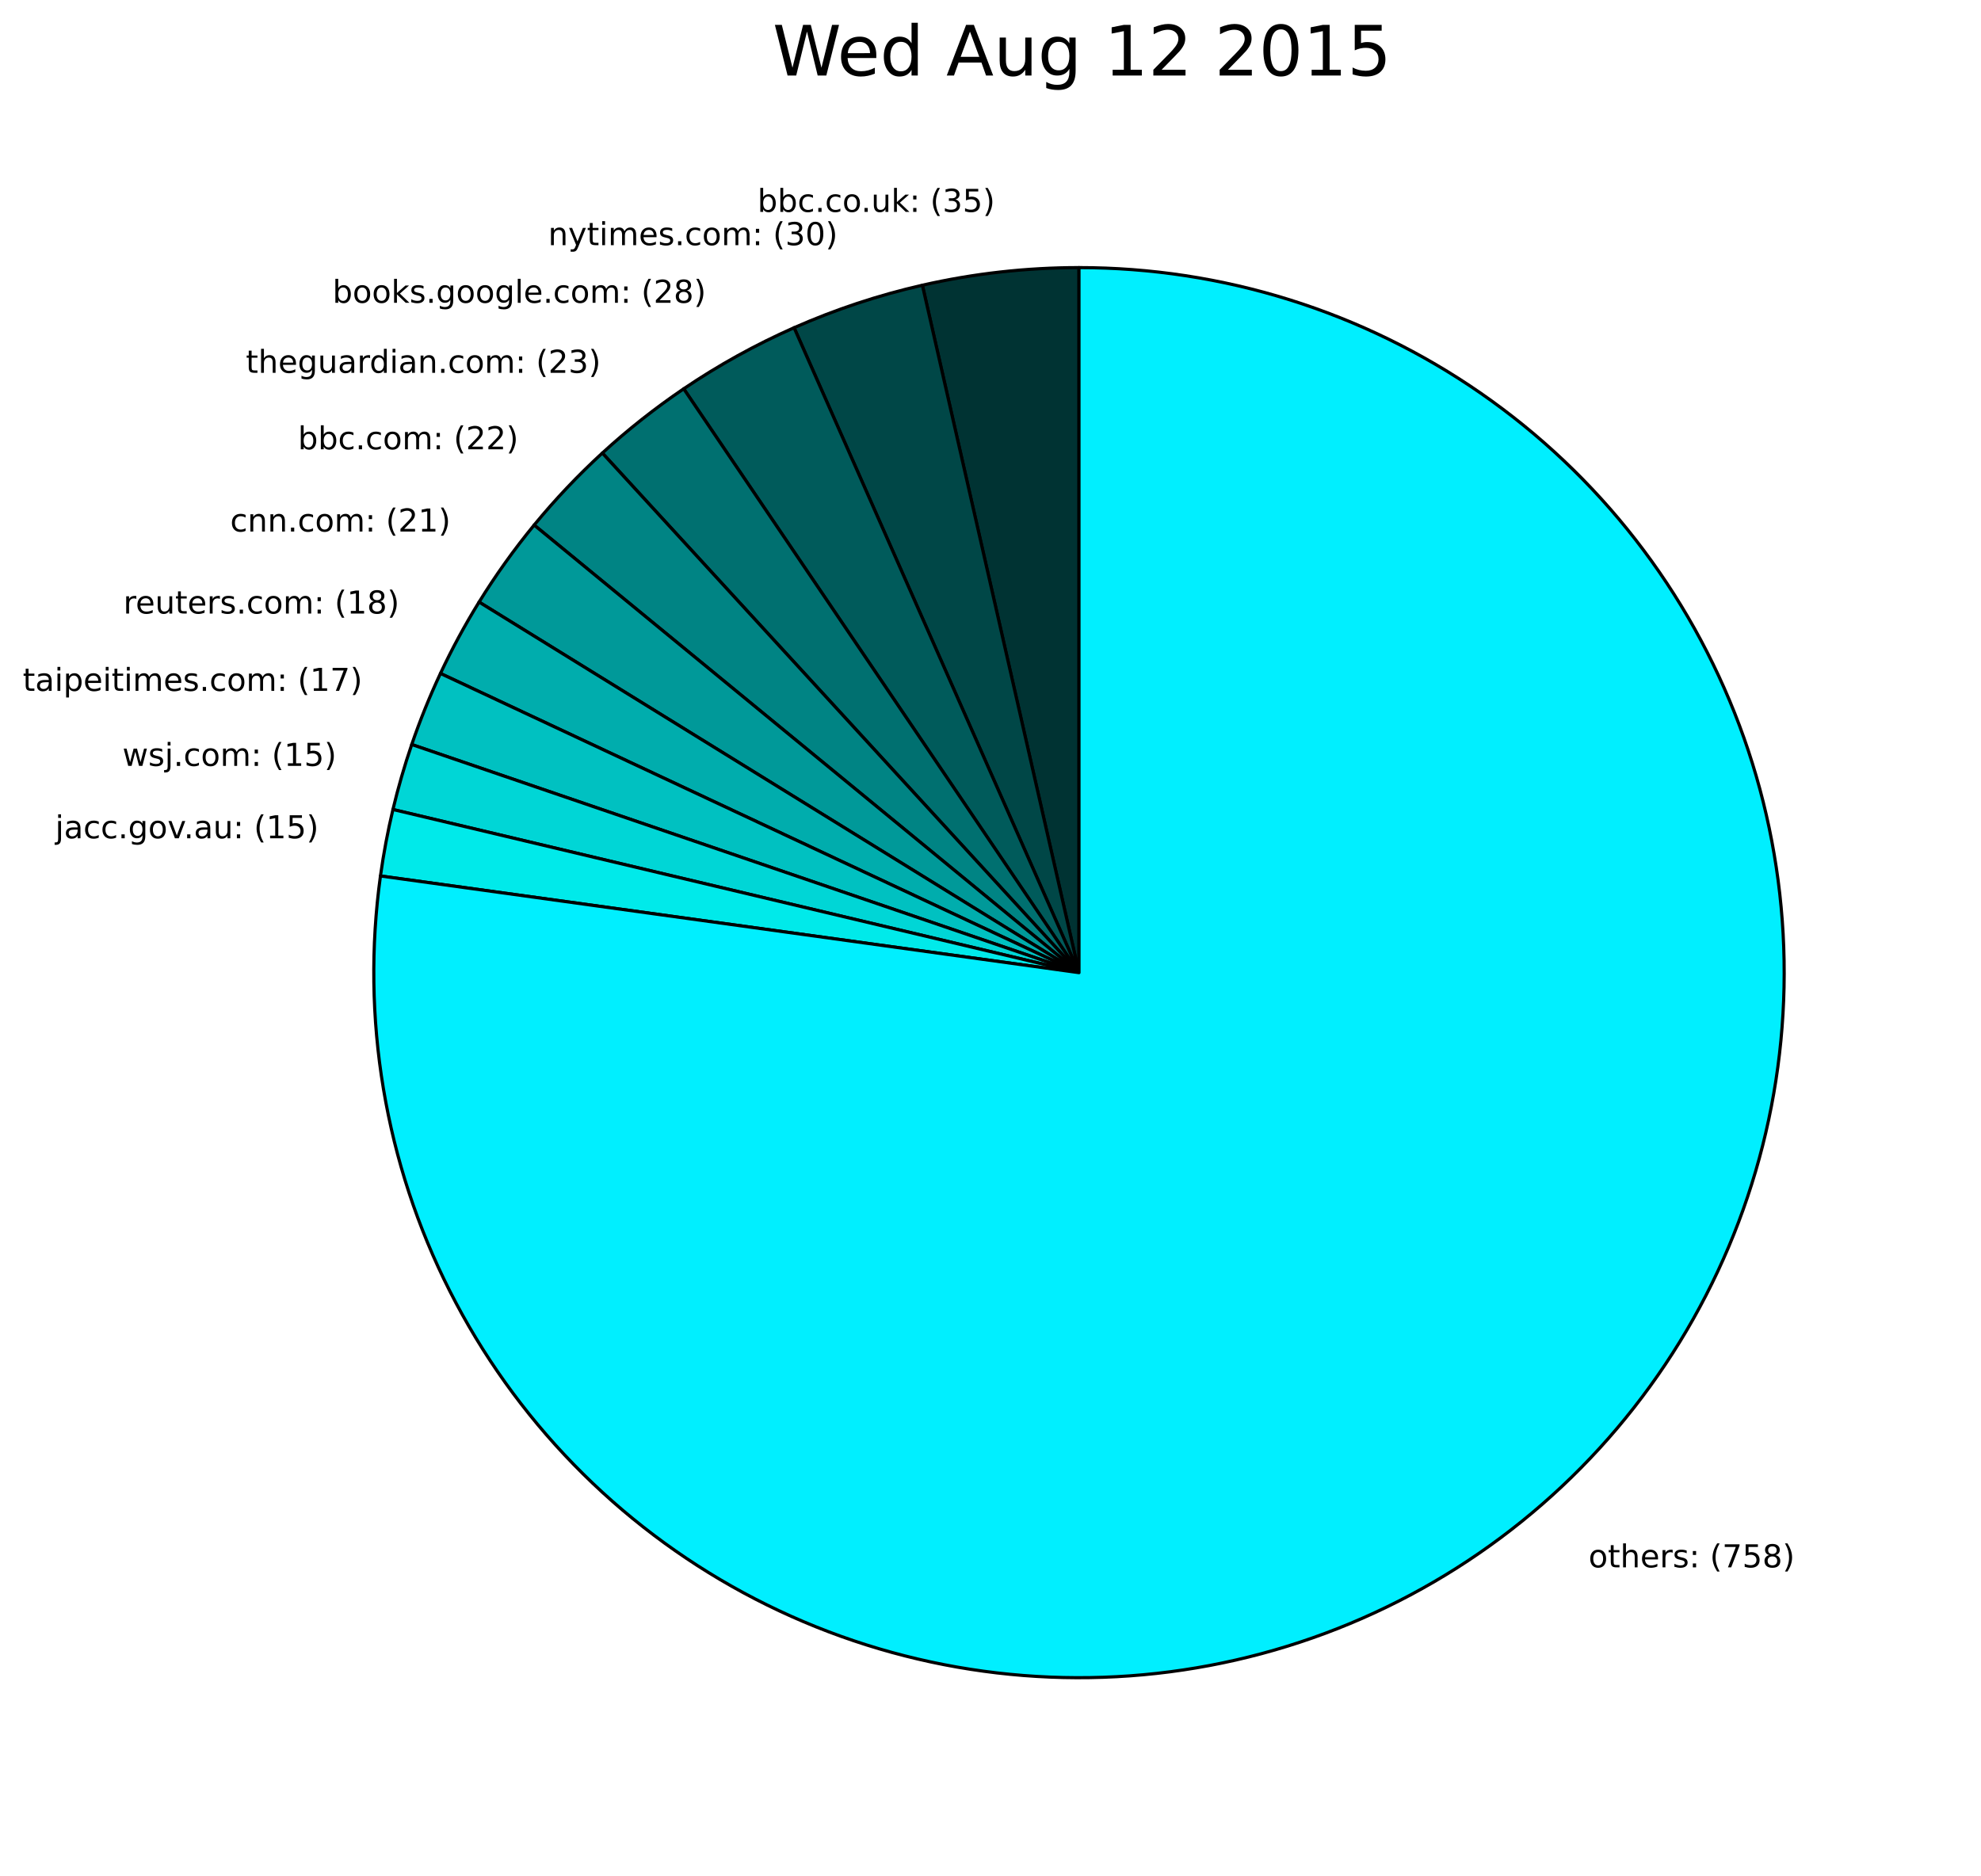 <?xml version="1.0" encoding="utf-8" standalone="no"?>
<!DOCTYPE svg PUBLIC "-//W3C//DTD SVG 1.1//EN"
  "http://www.w3.org/Graphics/SVG/1.1/DTD/svg11.dtd">
<!-- Created with matplotlib (http://matplotlib.org/) -->
<svg height="594pt" version="1.1" viewBox="0 0 627 594" width="627pt" xmlns="http://www.w3.org/2000/svg" xmlns:xlink="http://www.w3.org/1999/xlink">
 <defs>
  <style type="text/css">
*{stroke-linecap:square;stroke-linejoin:round;}
  </style>
 </defs>
 <g id="figure_1">
  <g id="patch_1">
   <path d="
M-3.55271e-15 594.117
L627.708 594.117
L627.708 0
L-3.55271e-15 0
z
" style="fill:#ffffff;"/>
  </g>
  <g id="axes_1">
   <g id="patch_2">
    <path clip-path="url(#p8c32a14cd7)" d="
M341.508 84.717
C333.175 84.717 324.849 85.183 316.568 86.114
C308.288 87.045 300.066 88.439 291.941 90.29
L341.508 307.917
L341.508 84.717
z
" style="fill:#003333;stroke:#000000;"/>
   </g>
   <g id="patch_3">
    <path clip-path="url(#p8c32a14cd7)" d="
M291.941 90.29
C284.977 91.876 278.094 93.795 271.314 96.041
C264.535 98.287 257.867 100.858 251.334 103.743
L341.508 307.917
L291.941 90.29
z
" style="fill:#004747;stroke:#000000;"/>
   </g>
   <g id="patch_4">
    <path clip-path="url(#p8c32a14cd7)" d="
M251.334 103.743
C245.236 106.436 239.263 109.401 233.43 112.628
C227.598 115.856 221.914 119.343 216.394 123.08
L341.508 307.917
L251.334 103.743
z
" style="fill:#005b5b;stroke:#000000;"/>
   </g>
   <g id="patch_5">
    <path clip-path="url(#p8c32a14cd7)" d="
M216.394 123.08
C211.86 126.149 207.44 129.384 203.144 132.778
C198.848 136.172 194.678 139.723 190.643 143.423
L341.508 307.917
L216.394 123.08
z
" style="fill:#007070;stroke:#000000;"/>
   </g>
   <g id="patch_6">
    <path clip-path="url(#p8c32a14cd7)" d="
M190.643 143.423
C186.784 146.963 183.05 150.638 179.449 154.44
C175.848 158.242 172.382 162.17 169.057 166.217
L341.508 307.917
L190.643 143.423
z
" style="fill:#008484;stroke:#000000;"/>
   </g>
   <g id="patch_7">
    <path clip-path="url(#p8c32a14cd7)" d="
M169.057 166.217
C165.884 170.079 162.841 174.047 159.934 178.113
C157.026 182.18 154.257 186.343 151.629 190.596
L341.508 307.917
L169.057 166.217
z
" style="fill:#009999;stroke:#000000;"/>
   </g>
   <g id="patch_8">
    <path clip-path="url(#p8c32a14cd7)" d="
M151.629 190.596
C149.377 194.241 147.23 197.95 145.192 201.718
C143.153 205.487 141.223 209.313 139.405 213.193
L341.508 307.917
L151.629 190.596
z
" style="fill:#00adad;stroke:#000000;"/>
   </g>
   <g id="patch_9">
    <path clip-path="url(#p8c32a14cd7)" d="
M139.405 213.193
C137.688 216.857 136.07 220.567 134.555 224.319
C133.039 228.071 131.626 231.864 130.316 235.693
L341.508 307.917
L139.405 213.193
z
" style="fill:#00c1c1;stroke:#000000;"/>
   </g>
   <g id="patch_10">
    <path clip-path="url(#p8c32a14cd7)" d="
M130.316 235.693
C129.161 239.071 128.087 242.476 127.095 245.906
C126.103 249.336 125.194 252.789 124.367 256.263
L341.508 307.917
L130.316 235.693
z
" style="fill:#00d6d6;stroke:#000000;"/>
   </g>
   <g id="patch_11">
    <path clip-path="url(#p8c32a14cd7)" d="
M124.367 256.263
C123.541 259.737 122.798 263.229 122.139 266.739
C121.481 270.248 120.906 273.772 120.417 277.309
L341.508 307.917
L124.367 256.263
z
" style="fill:#00eaea;stroke:#000000;"/>
   </g>
   <g id="patch_12">
    <path clip-path="url(#p8c32a14cd7)" d="
M120.417 277.309
C117.318 299.691 117.636 322.414 121.36 344.7
C125.084 366.987 132.17 388.579 142.377 408.738
C152.583 428.897 165.792 447.389 181.551 463.582
C197.309 479.775 215.436 493.482 235.31 504.233
C255.184 514.984 276.575 522.655 298.752 526.983
C320.929 531.311 343.635 532.247 366.093 529.758
C388.551 527.27 410.501 521.385 431.192 512.306
C451.883 503.227 471.076 491.058 488.114 476.217
C505.152 461.375 519.837 444.032 531.668 424.782
C543.499 405.531 552.338 384.595 557.883 362.691
C563.428 340.786 565.615 318.166 564.368 295.605
C563.122 273.044 558.457 250.803 550.533 229.643
C542.609 208.482 531.518 188.647 517.638 170.817
C503.759 152.987 487.253 137.367 468.684 124.492
C450.115 111.618 429.699 101.637 408.134 94.892
C386.568 88.148 364.103 84.717 341.508 84.717
L341.508 307.917
L120.417 277.309
z
" style="fill:#00efff;stroke:#000000;"/>
   </g>
   <g id="matplotlib.axis_1"/>
   <g id="matplotlib.axis_2"/>
   <g id="text_1">
    <!-- bbc.co.uk: (35) -->
    <defs>
     <path id="BitstreamVeraSans-Roman-20"/>
     <path d="
M40.578 39.312
Q47.656 37.797 51.625 33
Q55.609 28.219 55.609 21.188
Q55.609 10.406 48.188 4.484
Q40.766 -1.422 27.094 -1.422
Q22.516 -1.422 17.656 -0.516
Q12.797 0.391 7.625 2.203
L7.625 11.719
Q11.719 9.328 16.594 8.109
Q21.484 6.891 26.812 6.891
Q36.078 6.891 40.938 10.547
Q45.797 14.203 45.797 21.188
Q45.797 27.641 41.281 31.266
Q36.766 34.906 28.719 34.906
L20.219 34.906
L20.219 43.016
L29.109 43.016
Q36.375 43.016 40.234 45.922
Q44.094 48.828 44.094 54.297
Q44.094 59.906 40.109 62.906
Q36.141 65.922 28.719 65.922
Q24.656 65.922 20.016 65.031
Q15.375 64.156 9.812 62.312
L9.812 71.094
Q15.438 72.656 20.344 73.438
Q25.25 74.219 29.594 74.219
Q40.828 74.219 47.359 69.109
Q53.906 64.016 53.906 55.328
Q53.906 49.266 50.438 45.094
Q46.969 40.922 40.578 39.312" id="BitstreamVeraSans-Roman-33"/>
     <path d="
M8.016 75.875
L15.828 75.875
Q23.141 64.359 26.781 53.312
Q30.422 42.281 30.422 31.391
Q30.422 20.453 26.781 9.375
Q23.141 -1.703 15.828 -13.188
L8.016 -13.188
Q14.5 -2 17.703 9.062
Q20.906 20.125 20.906 31.391
Q20.906 42.672 17.703 53.656
Q14.5 64.656 8.016 75.875" id="BitstreamVeraSans-Roman-29"/>
     <path d="
M31 75.875
Q24.469 64.656 21.281 53.656
Q18.109 42.672 18.109 31.391
Q18.109 20.125 21.312 9.062
Q24.516 -2 31 -13.188
L23.188 -13.188
Q15.875 -1.703 12.234 9.375
Q8.594 20.453 8.594 31.391
Q8.594 42.281 12.203 53.312
Q15.828 64.359 23.188 75.875
z
" id="BitstreamVeraSans-Roman-28"/>
     <path d="
M10.797 72.906
L49.516 72.906
L49.516 64.594
L19.828 64.594
L19.828 46.734
Q21.969 47.469 24.109 47.828
Q26.266 48.188 28.422 48.188
Q40.625 48.188 47.75 41.5
Q54.891 34.812 54.891 23.391
Q54.891 11.625 47.562 5.094
Q40.234 -1.422 26.906 -1.422
Q22.312 -1.422 17.547 -0.641
Q12.797 0.141 7.719 1.703
L7.719 11.625
Q12.109 9.234 16.797 8.062
Q21.484 6.891 26.703 6.891
Q35.156 6.891 40.078 11.328
Q45.016 15.766 45.016 23.391
Q45.016 31 40.078 35.438
Q35.156 39.891 26.703 39.891
Q22.75 39.891 18.812 39.016
Q14.891 38.141 10.797 36.281
z
" id="BitstreamVeraSans-Roman-35"/>
     <path d="
M30.609 48.391
Q23.391 48.391 19.188 42.75
Q14.984 37.109 14.984 27.297
Q14.984 17.484 19.156 11.844
Q23.344 6.203 30.609 6.203
Q37.797 6.203 41.984 11.859
Q46.188 17.531 46.188 27.297
Q46.188 37.016 41.984 42.703
Q37.797 48.391 30.609 48.391
M30.609 56
Q42.328 56 49.016 48.375
Q55.719 40.766 55.719 27.297
Q55.719 13.875 49.016 6.219
Q42.328 -1.422 30.609 -1.422
Q18.844 -1.422 12.172 6.219
Q5.516 13.875 5.516 27.297
Q5.516 40.766 12.172 48.375
Q18.844 56 30.609 56" id="BitstreamVeraSans-Roman-6f"/>
     <path d="
M9.078 75.984
L18.109 75.984
L18.109 31.109
L44.922 54.688
L56.391 54.688
L27.391 29.109
L57.625 0
L45.906 0
L18.109 26.703
L18.109 0
L9.078 0
z
" id="BitstreamVeraSans-Roman-6b"/>
     <path d="
M11.719 12.406
L22.016 12.406
L22.016 0
L11.719 0
z

M11.719 51.703
L22.016 51.703
L22.016 39.312
L11.719 39.312
z
" id="BitstreamVeraSans-Roman-3a"/>
     <path d="
M10.688 12.406
L21 12.406
L21 0
L10.688 0
z
" id="BitstreamVeraSans-Roman-2e"/>
     <path d="
M8.5 21.578
L8.5 54.688
L17.484 54.688
L17.484 21.922
Q17.484 14.156 20.5 10.266
Q23.531 6.391 29.594 6.391
Q36.859 6.391 41.078 11.031
Q45.312 15.672 45.312 23.688
L45.312 54.688
L54.297 54.688
L54.297 0
L45.312 0
L45.312 8.406
Q42.047 3.422 37.719 1
Q33.406 -1.422 27.688 -1.422
Q18.266 -1.422 13.375 4.438
Q8.5 10.297 8.5 21.578" id="BitstreamVeraSans-Roman-75"/>
     <path d="
M48.781 52.594
L48.781 44.188
Q44.969 46.297 41.141 47.344
Q37.312 48.391 33.406 48.391
Q24.656 48.391 19.812 42.844
Q14.984 37.312 14.984 27.297
Q14.984 17.281 19.812 11.734
Q24.656 6.203 33.406 6.203
Q37.312 6.203 41.141 7.25
Q44.969 8.297 48.781 10.406
L48.781 2.094
Q45.016 0.344 40.984 -0.531
Q36.969 -1.422 32.422 -1.422
Q20.062 -1.422 12.781 6.344
Q5.516 14.109 5.516 27.297
Q5.516 40.672 12.859 48.328
Q20.219 56 33.016 56
Q37.156 56 41.109 55.141
Q45.062 54.297 48.781 52.594" id="BitstreamVeraSans-Roman-63"/>
     <path d="
M48.688 27.297
Q48.688 37.203 44.609 42.844
Q40.531 48.484 33.406 48.484
Q26.266 48.484 22.188 42.844
Q18.109 37.203 18.109 27.297
Q18.109 17.391 22.188 11.75
Q26.266 6.109 33.406 6.109
Q40.531 6.109 44.609 11.75
Q48.688 17.391 48.688 27.297
M18.109 46.391
Q20.953 51.266 25.266 53.625
Q29.594 56 35.594 56
Q45.562 56 51.781 48.094
Q58.016 40.188 58.016 27.297
Q58.016 14.406 51.781 6.484
Q45.562 -1.422 35.594 -1.422
Q29.594 -1.422 25.266 0.953
Q20.953 3.328 18.109 8.203
L18.109 0
L9.078 0
L9.078 75.984
L18.109 75.984
z
" id="BitstreamVeraSans-Roman-62"/>
    </defs>
    <g transform="translate(239.737 67.074)scale(0.1 -0.1)">
     <use xlink:href="#BitstreamVeraSans-Roman-62"/>
     <use x="63.477" xlink:href="#BitstreamVeraSans-Roman-62"/>
     <use x="126.953" xlink:href="#BitstreamVeraSans-Roman-63"/>
     <use x="181.934" xlink:href="#BitstreamVeraSans-Roman-2e"/>
     <use x="213.721" xlink:href="#BitstreamVeraSans-Roman-63"/>
     <use x="268.701" xlink:href="#BitstreamVeraSans-Roman-6f"/>
     <use x="328.133" xlink:href="#BitstreamVeraSans-Roman-2e"/>
     <use x="359.92" xlink:href="#BitstreamVeraSans-Roman-75"/>
     <use x="423.299" xlink:href="#BitstreamVeraSans-Roman-6b"/>
     <use x="481.209" xlink:href="#BitstreamVeraSans-Roman-3a"/>
     <use x="514.9" xlink:href="#BitstreamVeraSans-Roman-20"/>
     <use x="546.688" xlink:href="#BitstreamVeraSans-Roman-28"/>
     <use x="585.701" xlink:href="#BitstreamVeraSans-Roman-33"/>
     <use x="649.324" xlink:href="#BitstreamVeraSans-Roman-35"/>
     <use x="712.947" xlink:href="#BitstreamVeraSans-Roman-29"/>
    </g>
   </g>
   <g id="text_2">
    <!-- nytimes.com: (30) -->
    <defs>
     <path d="
M31.781 66.406
Q24.172 66.406 20.328 58.906
Q16.5 51.422 16.5 36.375
Q16.5 21.391 20.328 13.891
Q24.172 6.391 31.781 6.391
Q39.453 6.391 43.281 13.891
Q47.125 21.391 47.125 36.375
Q47.125 51.422 43.281 58.906
Q39.453 66.406 31.781 66.406
M31.781 74.219
Q44.047 74.219 50.516 64.516
Q56.984 54.828 56.984 36.375
Q56.984 17.969 50.516 8.266
Q44.047 -1.422 31.781 -1.422
Q19.531 -1.422 13.062 8.266
Q6.594 17.969 6.594 36.375
Q6.594 54.828 13.062 64.516
Q19.531 74.219 31.781 74.219" id="BitstreamVeraSans-Roman-30"/>
     <path d="
M54.891 33.016
L54.891 0
L45.906 0
L45.906 32.719
Q45.906 40.484 42.875 44.328
Q39.844 48.188 33.797 48.188
Q26.516 48.188 22.312 43.547
Q18.109 38.922 18.109 30.906
L18.109 0
L9.078 0
L9.078 54.688
L18.109 54.688
L18.109 46.188
Q21.344 51.125 25.703 53.562
Q30.078 56 35.797 56
Q45.219 56 50.047 50.172
Q54.891 44.344 54.891 33.016" id="BitstreamVeraSans-Roman-6e"/>
     <path d="
M52 44.188
Q55.375 50.25 60.062 53.125
Q64.75 56 71.094 56
Q79.641 56 84.281 50.016
Q88.922 44.047 88.922 33.016
L88.922 0
L79.891 0
L79.891 32.719
Q79.891 40.578 77.094 44.375
Q74.312 48.188 68.609 48.188
Q61.625 48.188 57.562 43.547
Q53.516 38.922 53.516 30.906
L53.516 0
L44.484 0
L44.484 32.719
Q44.484 40.625 41.703 44.406
Q38.922 48.188 33.109 48.188
Q26.219 48.188 22.156 43.531
Q18.109 38.875 18.109 30.906
L18.109 0
L9.078 0
L9.078 54.688
L18.109 54.688
L18.109 46.188
Q21.188 51.219 25.484 53.609
Q29.781 56 35.688 56
Q41.656 56 45.828 52.969
Q50 49.953 52 44.188" id="BitstreamVeraSans-Roman-6d"/>
     <path d="
M9.422 54.688
L18.406 54.688
L18.406 0
L9.422 0
z

M9.422 75.984
L18.406 75.984
L18.406 64.594
L9.422 64.594
z
" id="BitstreamVeraSans-Roman-69"/>
     <path d="
M32.172 -5.078
Q28.375 -14.844 24.75 -17.812
Q21.141 -20.797 15.094 -20.797
L7.906 -20.797
L7.906 -13.281
L13.188 -13.281
Q16.891 -13.281 18.938 -11.516
Q21 -9.766 23.484 -3.219
L25.094 0.875
L2.984 54.688
L12.5 54.688
L29.594 11.922
L46.688 54.688
L56.203 54.688
z
" id="BitstreamVeraSans-Roman-79"/>
     <path d="
M56.203 29.594
L56.203 25.203
L14.891 25.203
Q15.484 15.922 20.484 11.062
Q25.484 6.203 34.422 6.203
Q39.594 6.203 44.453 7.469
Q49.312 8.734 54.109 11.281
L54.109 2.781
Q49.266 0.734 44.188 -0.344
Q39.109 -1.422 33.891 -1.422
Q20.797 -1.422 13.156 6.188
Q5.516 13.812 5.516 26.812
Q5.516 40.234 12.766 48.109
Q20.016 56 32.328 56
Q43.359 56 49.781 48.891
Q56.203 41.797 56.203 29.594
M47.219 32.234
Q47.125 39.594 43.094 43.984
Q39.062 48.391 32.422 48.391
Q24.906 48.391 20.391 44.141
Q15.875 39.891 15.188 32.172
z
" id="BitstreamVeraSans-Roman-65"/>
     <path d="
M18.312 70.219
L18.312 54.688
L36.812 54.688
L36.812 47.703
L18.312 47.703
L18.312 18.016
Q18.312 11.328 20.141 9.422
Q21.969 7.516 27.594 7.516
L36.812 7.516
L36.812 0
L27.594 0
Q17.188 0 13.234 3.875
Q9.281 7.766 9.281 18.016
L9.281 47.703
L2.688 47.703
L2.688 54.688
L9.281 54.688
L9.281 70.219
z
" id="BitstreamVeraSans-Roman-74"/>
     <path d="
M44.281 53.078
L44.281 44.578
Q40.484 46.531 36.375 47.5
Q32.281 48.484 27.875 48.484
Q21.188 48.484 17.844 46.438
Q14.5 44.391 14.5 40.281
Q14.5 37.156 16.891 35.375
Q19.281 33.594 26.516 31.984
L29.594 31.297
Q39.156 29.25 43.188 25.516
Q47.219 21.781 47.219 15.094
Q47.219 7.469 41.188 3.016
Q35.156 -1.422 24.609 -1.422
Q20.219 -1.422 15.453 -0.562
Q10.688 0.297 5.422 2
L5.422 11.281
Q10.406 8.688 15.234 7.391
Q20.062 6.109 24.812 6.109
Q31.156 6.109 34.562 8.281
Q37.984 10.453 37.984 14.406
Q37.984 18.062 35.516 20.016
Q33.062 21.969 24.703 23.781
L21.578 24.516
Q13.234 26.266 9.516 29.906
Q5.812 33.547 5.812 39.891
Q5.812 47.609 11.281 51.797
Q16.75 56 26.812 56
Q31.781 56 36.172 55.266
Q40.578 54.547 44.281 53.078" id="BitstreamVeraSans-Roman-73"/>
    </defs>
    <g transform="translate(173.485 77.613)scale(0.1 -0.1)">
     <use xlink:href="#BitstreamVeraSans-Roman-6e"/>
     <use x="63.379" xlink:href="#BitstreamVeraSans-Roman-79"/>
     <use x="122.559" xlink:href="#BitstreamVeraSans-Roman-74"/>
     <use x="161.768" xlink:href="#BitstreamVeraSans-Roman-69"/>
     <use x="189.551" xlink:href="#BitstreamVeraSans-Roman-6d"/>
     <use x="286.963" xlink:href="#BitstreamVeraSans-Roman-65"/>
     <use x="348.486" xlink:href="#BitstreamVeraSans-Roman-73"/>
     <use x="400.586" xlink:href="#BitstreamVeraSans-Roman-2e"/>
     <use x="432.373" xlink:href="#BitstreamVeraSans-Roman-63"/>
     <use x="487.354" xlink:href="#BitstreamVeraSans-Roman-6f"/>
     <use x="548.535" xlink:href="#BitstreamVeraSans-Roman-6d"/>
     <use x="645.947" xlink:href="#BitstreamVeraSans-Roman-3a"/>
     <use x="679.639" xlink:href="#BitstreamVeraSans-Roman-20"/>
     <use x="711.426" xlink:href="#BitstreamVeraSans-Roman-28"/>
     <use x="750.439" xlink:href="#BitstreamVeraSans-Roman-33"/>
     <use x="814.062" xlink:href="#BitstreamVeraSans-Roman-30"/>
     <use x="877.686" xlink:href="#BitstreamVeraSans-Roman-29"/>
    </g>
   </g>
   <g id="text_3">
    <!-- books.google.com: (28) -->
    <defs>
     <path d="
M19.188 8.297
L53.609 8.297
L53.609 0
L7.328 0
L7.328 8.297
Q12.938 14.109 22.625 23.891
Q32.328 33.688 34.812 36.531
Q39.547 41.844 41.422 45.531
Q43.312 49.219 43.312 52.781
Q43.312 58.594 39.234 62.25
Q35.156 65.922 28.609 65.922
Q23.969 65.922 18.812 64.312
Q13.672 62.703 7.812 59.422
L7.812 69.391
Q13.766 71.781 18.938 73
Q24.125 74.219 28.422 74.219
Q39.75 74.219 46.484 68.547
Q53.219 62.891 53.219 53.422
Q53.219 48.922 51.531 44.891
Q49.859 40.875 45.406 35.406
Q44.188 33.984 37.641 27.219
Q31.109 20.453 19.188 8.297" id="BitstreamVeraSans-Roman-32"/>
     <path d="
M45.406 27.984
Q45.406 37.75 41.375 43.109
Q37.359 48.484 30.078 48.484
Q22.859 48.484 18.828 43.109
Q14.797 37.75 14.797 27.984
Q14.797 18.266 18.828 12.891
Q22.859 7.516 30.078 7.516
Q37.359 7.516 41.375 12.891
Q45.406 18.266 45.406 27.984
M54.391 6.781
Q54.391 -7.172 48.188 -13.984
Q42 -20.797 29.203 -20.797
Q24.469 -20.797 20.266 -20.094
Q16.062 -19.391 12.109 -17.922
L12.109 -9.188
Q16.062 -11.328 19.922 -12.344
Q23.781 -13.375 27.781 -13.375
Q36.625 -13.375 41.016 -8.766
Q45.406 -4.156 45.406 5.172
L45.406 9.625
Q42.625 4.781 38.281 2.391
Q33.938 0 27.875 0
Q17.828 0 11.672 7.656
Q5.516 15.328 5.516 27.984
Q5.516 40.672 11.672 48.328
Q17.828 56 27.875 56
Q33.938 56 38.281 53.609
Q42.625 51.219 45.406 46.391
L45.406 54.688
L54.391 54.688
z
" id="BitstreamVeraSans-Roman-67"/>
     <path d="
M31.781 34.625
Q24.75 34.625 20.719 30.859
Q16.703 27.094 16.703 20.516
Q16.703 13.922 20.719 10.156
Q24.75 6.391 31.781 6.391
Q38.812 6.391 42.859 10.172
Q46.922 13.969 46.922 20.516
Q46.922 27.094 42.891 30.859
Q38.875 34.625 31.781 34.625
M21.922 38.812
Q15.578 40.375 12.031 44.719
Q8.5 49.078 8.5 55.328
Q8.5 64.062 14.719 69.141
Q20.953 74.219 31.781 74.219
Q42.672 74.219 48.875 69.141
Q55.078 64.062 55.078 55.328
Q55.078 49.078 51.531 44.719
Q48 40.375 41.703 38.812
Q48.828 37.156 52.797 32.312
Q56.781 27.484 56.781 20.516
Q56.781 9.906 50.312 4.234
Q43.844 -1.422 31.781 -1.422
Q19.734 -1.422 13.25 4.234
Q6.781 9.906 6.781 20.516
Q6.781 27.484 10.781 32.312
Q14.797 37.156 21.922 38.812
M18.312 54.391
Q18.312 48.734 21.844 45.562
Q25.391 42.391 31.781 42.391
Q38.141 42.391 41.719 45.562
Q45.312 48.734 45.312 54.391
Q45.312 60.062 41.719 63.234
Q38.141 66.406 31.781 66.406
Q25.391 66.406 21.844 63.234
Q18.312 60.062 18.312 54.391" id="BitstreamVeraSans-Roman-38"/>
     <path d="
M9.422 75.984
L18.406 75.984
L18.406 0
L9.422 0
z
" id="BitstreamVeraSans-Roman-6c"/>
    </defs>
    <g transform="translate(105.241 95.859)scale(0.1 -0.1)">
     <use xlink:href="#BitstreamVeraSans-Roman-62"/>
     <use x="63.477" xlink:href="#BitstreamVeraSans-Roman-6f"/>
     <use x="124.658" xlink:href="#BitstreamVeraSans-Roman-6f"/>
     <use x="185.84" xlink:href="#BitstreamVeraSans-Roman-6b"/>
     <use x="243.75" xlink:href="#BitstreamVeraSans-Roman-73"/>
     <use x="295.85" xlink:href="#BitstreamVeraSans-Roman-2e"/>
     <use x="327.637" xlink:href="#BitstreamVeraSans-Roman-67"/>
     <use x="391.113" xlink:href="#BitstreamVeraSans-Roman-6f"/>
     <use x="452.295" xlink:href="#BitstreamVeraSans-Roman-6f"/>
     <use x="513.477" xlink:href="#BitstreamVeraSans-Roman-67"/>
     <use x="576.953" xlink:href="#BitstreamVeraSans-Roman-6c"/>
     <use x="604.736" xlink:href="#BitstreamVeraSans-Roman-65"/>
     <use x="666.26" xlink:href="#BitstreamVeraSans-Roman-2e"/>
     <use x="698.047" xlink:href="#BitstreamVeraSans-Roman-63"/>
     <use x="753.027" xlink:href="#BitstreamVeraSans-Roman-6f"/>
     <use x="814.209" xlink:href="#BitstreamVeraSans-Roman-6d"/>
     <use x="911.621" xlink:href="#BitstreamVeraSans-Roman-3a"/>
     <use x="945.312" xlink:href="#BitstreamVeraSans-Roman-20"/>
     <use x="977.1" xlink:href="#BitstreamVeraSans-Roman-28"/>
     <use x="1016.113" xlink:href="#BitstreamVeraSans-Roman-32"/>
     <use x="1079.736" xlink:href="#BitstreamVeraSans-Roman-38"/>
     <use x="1143.359" xlink:href="#BitstreamVeraSans-Roman-29"/>
    </g>
   </g>
   <g id="text_4">
    <!-- theguardian.com: (23) -->
    <defs>
     <path d="
M41.109 46.297
Q39.594 47.172 37.812 47.578
Q36.031 48 33.891 48
Q26.266 48 22.188 43.047
Q18.109 38.094 18.109 28.812
L18.109 0
L9.078 0
L9.078 54.688
L18.109 54.688
L18.109 46.188
Q20.953 51.172 25.484 53.578
Q30.031 56 36.531 56
Q37.453 56 38.578 55.875
Q39.703 55.766 41.062 55.516
z
" id="BitstreamVeraSans-Roman-72"/>
     <path d="
M34.281 27.484
Q23.391 27.484 19.188 25
Q14.984 22.516 14.984 16.5
Q14.984 11.719 18.141 8.906
Q21.297 6.109 26.703 6.109
Q34.188 6.109 38.703 11.406
Q43.219 16.703 43.219 25.484
L43.219 27.484
z

M52.203 31.203
L52.203 0
L43.219 0
L43.219 8.297
Q40.141 3.328 35.547 0.953
Q30.953 -1.422 24.312 -1.422
Q15.922 -1.422 10.953 3.297
Q6 8.016 6 15.922
Q6 25.141 12.172 29.828
Q18.359 34.516 30.609 34.516
L43.219 34.516
L43.219 35.406
Q43.219 41.609 39.141 45
Q35.062 48.391 27.688 48.391
Q23 48.391 18.547 47.266
Q14.109 46.141 10.016 43.891
L10.016 52.203
Q14.938 54.109 19.578 55.047
Q24.219 56 28.609 56
Q40.484 56 46.344 49.844
Q52.203 43.703 52.203 31.203" id="BitstreamVeraSans-Roman-61"/>
     <path d="
M54.891 33.016
L54.891 0
L45.906 0
L45.906 32.719
Q45.906 40.484 42.875 44.328
Q39.844 48.188 33.797 48.188
Q26.516 48.188 22.312 43.547
Q18.109 38.922 18.109 30.906
L18.109 0
L9.078 0
L9.078 75.984
L18.109 75.984
L18.109 46.188
Q21.344 51.125 25.703 53.562
Q30.078 56 35.797 56
Q45.219 56 50.047 50.172
Q54.891 44.344 54.891 33.016" id="BitstreamVeraSans-Roman-68"/>
     <path d="
M45.406 46.391
L45.406 75.984
L54.391 75.984
L54.391 0
L45.406 0
L45.406 8.203
Q42.578 3.328 38.25 0.953
Q33.938 -1.422 27.875 -1.422
Q17.969 -1.422 11.734 6.484
Q5.516 14.406 5.516 27.297
Q5.516 40.188 11.734 48.094
Q17.969 56 27.875 56
Q33.938 56 38.25 53.625
Q42.578 51.266 45.406 46.391
M14.797 27.297
Q14.797 17.391 18.875 11.75
Q22.953 6.109 30.078 6.109
Q37.203 6.109 41.297 11.75
Q45.406 17.391 45.406 27.297
Q45.406 37.203 41.297 42.844
Q37.203 48.484 30.078 48.484
Q22.953 48.484 18.875 42.844
Q14.797 37.203 14.797 27.297" id="BitstreamVeraSans-Roman-64"/>
    </defs>
    <g transform="translate(77.803 118.023)scale(0.1 -0.1)">
     <use xlink:href="#BitstreamVeraSans-Roman-74"/>
     <use x="39.209" xlink:href="#BitstreamVeraSans-Roman-68"/>
     <use x="102.588" xlink:href="#BitstreamVeraSans-Roman-65"/>
     <use x="164.111" xlink:href="#BitstreamVeraSans-Roman-67"/>
     <use x="227.588" xlink:href="#BitstreamVeraSans-Roman-75"/>
     <use x="290.967" xlink:href="#BitstreamVeraSans-Roman-61"/>
     <use x="352.246" xlink:href="#BitstreamVeraSans-Roman-72"/>
     <use x="391.609" xlink:href="#BitstreamVeraSans-Roman-64"/>
     <use x="455.086" xlink:href="#BitstreamVeraSans-Roman-69"/>
     <use x="482.869" xlink:href="#BitstreamVeraSans-Roman-61"/>
     <use x="544.148" xlink:href="#BitstreamVeraSans-Roman-6e"/>
     <use x="607.527" xlink:href="#BitstreamVeraSans-Roman-2e"/>
     <use x="639.314" xlink:href="#BitstreamVeraSans-Roman-63"/>
     <use x="694.295" xlink:href="#BitstreamVeraSans-Roman-6f"/>
     <use x="755.477" xlink:href="#BitstreamVeraSans-Roman-6d"/>
     <use x="852.889" xlink:href="#BitstreamVeraSans-Roman-3a"/>
     <use x="886.58" xlink:href="#BitstreamVeraSans-Roman-20"/>
     <use x="918.367" xlink:href="#BitstreamVeraSans-Roman-28"/>
     <use x="957.381" xlink:href="#BitstreamVeraSans-Roman-32"/>
     <use x="1021.004" xlink:href="#BitstreamVeraSans-Roman-33"/>
     <use x="1084.627" xlink:href="#BitstreamVeraSans-Roman-29"/>
    </g>
   </g>
   <g id="text_5">
    <!-- bbc.com: (22) -->
    <g transform="translate(94.296 142.232)scale(0.1 -0.1)">
     <use xlink:href="#BitstreamVeraSans-Roman-62"/>
     <use x="63.477" xlink:href="#BitstreamVeraSans-Roman-62"/>
     <use x="126.953" xlink:href="#BitstreamVeraSans-Roman-63"/>
     <use x="181.934" xlink:href="#BitstreamVeraSans-Roman-2e"/>
     <use x="213.721" xlink:href="#BitstreamVeraSans-Roman-63"/>
     <use x="268.701" xlink:href="#BitstreamVeraSans-Roman-6f"/>
     <use x="329.883" xlink:href="#BitstreamVeraSans-Roman-6d"/>
     <use x="427.295" xlink:href="#BitstreamVeraSans-Roman-3a"/>
     <use x="460.986" xlink:href="#BitstreamVeraSans-Roman-20"/>
     <use x="492.773" xlink:href="#BitstreamVeraSans-Roman-28"/>
     <use x="531.787" xlink:href="#BitstreamVeraSans-Roman-32"/>
     <use x="595.41" xlink:href="#BitstreamVeraSans-Roman-32"/>
     <use x="659.033" xlink:href="#BitstreamVeraSans-Roman-29"/>
    </g>
   </g>
   <g id="text_6">
    <!-- cnn.com: (21) -->
    <defs>
     <path d="
M12.406 8.297
L28.516 8.297
L28.516 63.922
L10.984 60.406
L10.984 69.391
L28.422 72.906
L38.281 72.906
L38.281 8.297
L54.391 8.297
L54.391 0
L12.406 0
z
" id="BitstreamVeraSans-Roman-31"/>
    </defs>
    <g transform="translate(72.851 168.267)scale(0.1 -0.1)">
     <use xlink:href="#BitstreamVeraSans-Roman-63"/>
     <use x="54.98" xlink:href="#BitstreamVeraSans-Roman-6e"/>
     <use x="118.359" xlink:href="#BitstreamVeraSans-Roman-6e"/>
     <use x="181.738" xlink:href="#BitstreamVeraSans-Roman-2e"/>
     <use x="213.525" xlink:href="#BitstreamVeraSans-Roman-63"/>
     <use x="268.506" xlink:href="#BitstreamVeraSans-Roman-6f"/>
     <use x="329.688" xlink:href="#BitstreamVeraSans-Roman-6d"/>
     <use x="427.1" xlink:href="#BitstreamVeraSans-Roman-3a"/>
     <use x="460.791" xlink:href="#BitstreamVeraSans-Roman-20"/>
     <use x="492.578" xlink:href="#BitstreamVeraSans-Roman-28"/>
     <use x="531.592" xlink:href="#BitstreamVeraSans-Roman-32"/>
     <use x="595.215" xlink:href="#BitstreamVeraSans-Roman-31"/>
     <use x="658.838" xlink:href="#BitstreamVeraSans-Roman-29"/>
    </g>
   </g>
   <g id="text_7">
    <!-- reuters.com: (18) -->
    <g transform="translate(39.038 194.233)scale(0.1 -0.1)">
     <use xlink:href="#BitstreamVeraSans-Roman-72"/>
     <use x="38.863" xlink:href="#BitstreamVeraSans-Roman-65"/>
     <use x="100.387" xlink:href="#BitstreamVeraSans-Roman-75"/>
     <use x="163.766" xlink:href="#BitstreamVeraSans-Roman-74"/>
     <use x="202.975" xlink:href="#BitstreamVeraSans-Roman-65"/>
     <use x="264.498" xlink:href="#BitstreamVeraSans-Roman-72"/>
     <use x="305.611" xlink:href="#BitstreamVeraSans-Roman-73"/>
     <use x="357.711" xlink:href="#BitstreamVeraSans-Roman-2e"/>
     <use x="389.498" xlink:href="#BitstreamVeraSans-Roman-63"/>
     <use x="444.479" xlink:href="#BitstreamVeraSans-Roman-6f"/>
     <use x="505.66" xlink:href="#BitstreamVeraSans-Roman-6d"/>
     <use x="603.072" xlink:href="#BitstreamVeraSans-Roman-3a"/>
     <use x="636.764" xlink:href="#BitstreamVeraSans-Roman-20"/>
     <use x="668.551" xlink:href="#BitstreamVeraSans-Roman-28"/>
     <use x="707.564" xlink:href="#BitstreamVeraSans-Roman-31"/>
     <use x="771.188" xlink:href="#BitstreamVeraSans-Roman-38"/>
     <use x="834.811" xlink:href="#BitstreamVeraSans-Roman-29"/>
    </g>
   </g>
   <g id="text_8">
    <!-- taipeitimes.com: (17) -->
    <defs>
     <path d="
M8.203 72.906
L55.078 72.906
L55.078 68.703
L28.609 0
L18.312 0
L43.219 64.594
L8.203 64.594
z
" id="BitstreamVeraSans-Roman-37"/>
     <path d="
M18.109 8.203
L18.109 -20.797
L9.078 -20.797
L9.078 54.688
L18.109 54.688
L18.109 46.391
Q20.953 51.266 25.266 53.625
Q29.594 56 35.594 56
Q45.562 56 51.781 48.094
Q58.016 40.188 58.016 27.297
Q58.016 14.406 51.781 6.484
Q45.562 -1.422 35.594 -1.422
Q29.594 -1.422 25.266 0.953
Q20.953 3.328 18.109 8.203
M48.688 27.297
Q48.688 37.203 44.609 42.844
Q40.531 48.484 33.406 48.484
Q26.266 48.484 22.188 42.844
Q18.109 37.203 18.109 27.297
Q18.109 17.391 22.188 11.75
Q26.266 6.109 33.406 6.109
Q40.531 6.109 44.609 11.75
Q48.688 17.391 48.688 27.297" id="BitstreamVeraSans-Roman-70"/>
    </defs>
    <g transform="translate(7.2 218.719)scale(0.1 -0.1)">
     <use xlink:href="#BitstreamVeraSans-Roman-74"/>
     <use x="39.209" xlink:href="#BitstreamVeraSans-Roman-61"/>
     <use x="100.488" xlink:href="#BitstreamVeraSans-Roman-69"/>
     <use x="128.271" xlink:href="#BitstreamVeraSans-Roman-70"/>
     <use x="191.748" xlink:href="#BitstreamVeraSans-Roman-65"/>
     <use x="253.271" xlink:href="#BitstreamVeraSans-Roman-69"/>
     <use x="281.055" xlink:href="#BitstreamVeraSans-Roman-74"/>
     <use x="320.264" xlink:href="#BitstreamVeraSans-Roman-69"/>
     <use x="348.047" xlink:href="#BitstreamVeraSans-Roman-6d"/>
     <use x="445.459" xlink:href="#BitstreamVeraSans-Roman-65"/>
     <use x="506.982" xlink:href="#BitstreamVeraSans-Roman-73"/>
     <use x="559.082" xlink:href="#BitstreamVeraSans-Roman-2e"/>
     <use x="590.869" xlink:href="#BitstreamVeraSans-Roman-63"/>
     <use x="645.85" xlink:href="#BitstreamVeraSans-Roman-6f"/>
     <use x="707.031" xlink:href="#BitstreamVeraSans-Roman-6d"/>
     <use x="804.443" xlink:href="#BitstreamVeraSans-Roman-3a"/>
     <use x="838.135" xlink:href="#BitstreamVeraSans-Roman-20"/>
     <use x="869.922" xlink:href="#BitstreamVeraSans-Roman-28"/>
     <use x="908.936" xlink:href="#BitstreamVeraSans-Roman-31"/>
     <use x="972.559" xlink:href="#BitstreamVeraSans-Roman-37"/>
     <use x="1036.182" xlink:href="#BitstreamVeraSans-Roman-29"/>
    </g>
   </g>
   <g id="text_9">
    <!-- wsj.com: (15) -->
    <defs>
     <path d="
M4.203 54.688
L13.188 54.688
L24.422 12.016
L35.594 54.688
L46.188 54.688
L57.422 12.016
L68.609 54.688
L77.594 54.688
L63.281 0
L52.688 0
L40.922 44.828
L29.109 0
L18.5 0
z
" id="BitstreamVeraSans-Roman-77"/>
     <path d="
M9.422 54.688
L18.406 54.688
L18.406 -0.984
Q18.406 -11.422 14.422 -16.109
Q10.453 -20.797 1.609 -20.797
L-1.812 -20.797
L-1.812 -13.188
L0.594 -13.188
Q5.719 -13.188 7.562 -10.812
Q9.422 -8.453 9.422 -0.984
z

M9.422 75.984
L18.406 75.984
L18.406 64.594
L9.422 64.594
z
" id="BitstreamVeraSans-Roman-6a"/>
    </defs>
    <g transform="translate(38.737 242.465)scale(0.1 -0.1)">
     <use xlink:href="#BitstreamVeraSans-Roman-77"/>
     <use x="81.787" xlink:href="#BitstreamVeraSans-Roman-73"/>
     <use x="133.887" xlink:href="#BitstreamVeraSans-Roman-6a"/>
     <use x="161.67" xlink:href="#BitstreamVeraSans-Roman-2e"/>
     <use x="193.457" xlink:href="#BitstreamVeraSans-Roman-63"/>
     <use x="248.438" xlink:href="#BitstreamVeraSans-Roman-6f"/>
     <use x="309.619" xlink:href="#BitstreamVeraSans-Roman-6d"/>
     <use x="407.031" xlink:href="#BitstreamVeraSans-Roman-3a"/>
     <use x="440.723" xlink:href="#BitstreamVeraSans-Roman-20"/>
     <use x="472.51" xlink:href="#BitstreamVeraSans-Roman-28"/>
     <use x="511.523" xlink:href="#BitstreamVeraSans-Roman-31"/>
     <use x="575.146" xlink:href="#BitstreamVeraSans-Roman-35"/>
     <use x="638.77" xlink:href="#BitstreamVeraSans-Roman-29"/>
    </g>
   </g>
   <g id="text_10">
    <!-- jacc.gov.au: (15) -->
    <defs>
     <path d="
M2.984 54.688
L12.5 54.688
L29.594 8.797
L46.688 54.688
L56.203 54.688
L35.688 0
L23.484 0
z
" id="BitstreamVeraSans-Roman-76"/>
    </defs>
    <g transform="translate(17.47 265.38)scale(0.1 -0.1)">
     <use xlink:href="#BitstreamVeraSans-Roman-6a"/>
     <use x="27.783" xlink:href="#BitstreamVeraSans-Roman-61"/>
     <use x="89.062" xlink:href="#BitstreamVeraSans-Roman-63"/>
     <use x="144.043" xlink:href="#BitstreamVeraSans-Roman-63"/>
     <use x="199.023" xlink:href="#BitstreamVeraSans-Roman-2e"/>
     <use x="230.811" xlink:href="#BitstreamVeraSans-Roman-67"/>
     <use x="294.287" xlink:href="#BitstreamVeraSans-Roman-6f"/>
     <use x="355.469" xlink:href="#BitstreamVeraSans-Roman-76"/>
     <use x="406.898" xlink:href="#BitstreamVeraSans-Roman-2e"/>
     <use x="438.686" xlink:href="#BitstreamVeraSans-Roman-61"/>
     <use x="499.965" xlink:href="#BitstreamVeraSans-Roman-75"/>
     <use x="563.344" xlink:href="#BitstreamVeraSans-Roman-3a"/>
     <use x="597.035" xlink:href="#BitstreamVeraSans-Roman-20"/>
     <use x="628.822" xlink:href="#BitstreamVeraSans-Roman-28"/>
     <use x="667.836" xlink:href="#BitstreamVeraSans-Roman-31"/>
     <use x="731.459" xlink:href="#BitstreamVeraSans-Roman-35"/>
     <use x="795.082" xlink:href="#BitstreamVeraSans-Roman-29"/>
    </g>
   </g>
   <g id="text_11">
    <!-- others: (758) -->
    <g transform="translate(502.775 496.187)scale(0.1 -0.1)">
     <use xlink:href="#BitstreamVeraSans-Roman-6f"/>
     <use x="61.182" xlink:href="#BitstreamVeraSans-Roman-74"/>
     <use x="100.391" xlink:href="#BitstreamVeraSans-Roman-68"/>
     <use x="163.77" xlink:href="#BitstreamVeraSans-Roman-65"/>
     <use x="225.293" xlink:href="#BitstreamVeraSans-Roman-72"/>
     <use x="266.406" xlink:href="#BitstreamVeraSans-Roman-73"/>
     <use x="318.506" xlink:href="#BitstreamVeraSans-Roman-3a"/>
     <use x="352.197" xlink:href="#BitstreamVeraSans-Roman-20"/>
     <use x="383.984" xlink:href="#BitstreamVeraSans-Roman-28"/>
     <use x="422.998" xlink:href="#BitstreamVeraSans-Roman-37"/>
     <use x="486.621" xlink:href="#BitstreamVeraSans-Roman-35"/>
     <use x="550.244" xlink:href="#BitstreamVeraSans-Roman-38"/>
     <use x="613.867" xlink:href="#BitstreamVeraSans-Roman-29"/>
    </g>
   </g>
   <g id="text_12">
    <!-- Wed Aug 12 2015 -->
    <defs>
     <path d="
M34.188 63.188
L20.797 26.906
L47.609 26.906
z

M28.609 72.906
L39.797 72.906
L67.578 0
L57.328 0
L50.688 18.703
L17.828 18.703
L11.188 0
L0.781 0
z
" id="BitstreamVeraSans-Roman-41"/>
     <path d="
M3.328 72.906
L13.281 72.906
L28.609 11.281
L43.891 72.906
L54.984 72.906
L70.312 11.281
L85.594 72.906
L95.609 72.906
L77.297 0
L64.891 0
L49.516 63.281
L33.984 0
L21.578 0
z
" id="BitstreamVeraSans-Roman-57"/>
    </defs>
    <g transform="translate(244.528 23.917)scale(0.22 -0.22)">
     <use xlink:href="#BitstreamVeraSans-Roman-57"/>
     <use x="93.002" xlink:href="#BitstreamVeraSans-Roman-65"/>
     <use x="154.525" xlink:href="#BitstreamVeraSans-Roman-64"/>
     <use x="218.002" xlink:href="#BitstreamVeraSans-Roman-20"/>
     <use x="249.789" xlink:href="#BitstreamVeraSans-Roman-41"/>
     <use x="318.197" xlink:href="#BitstreamVeraSans-Roman-75"/>
     <use x="381.576" xlink:href="#BitstreamVeraSans-Roman-67"/>
     <use x="445.053" xlink:href="#BitstreamVeraSans-Roman-20"/>
     <use x="476.84" xlink:href="#BitstreamVeraSans-Roman-31"/>
     <use x="540.463" xlink:href="#BitstreamVeraSans-Roman-32"/>
     <use x="604.086" xlink:href="#BitstreamVeraSans-Roman-20"/>
     <use x="635.873" xlink:href="#BitstreamVeraSans-Roman-32"/>
     <use x="699.496" xlink:href="#BitstreamVeraSans-Roman-30"/>
     <use x="763.119" xlink:href="#BitstreamVeraSans-Roman-31"/>
     <use x="826.742" xlink:href="#BitstreamVeraSans-Roman-35"/>
    </g>
   </g>
  </g>
 </g>
 <defs>
  <clipPath id="p8c32a14cd7">
   <rect height="558.0" width="558.0" x="62.508" y="28.917"/>
  </clipPath>
 </defs>
</svg>
